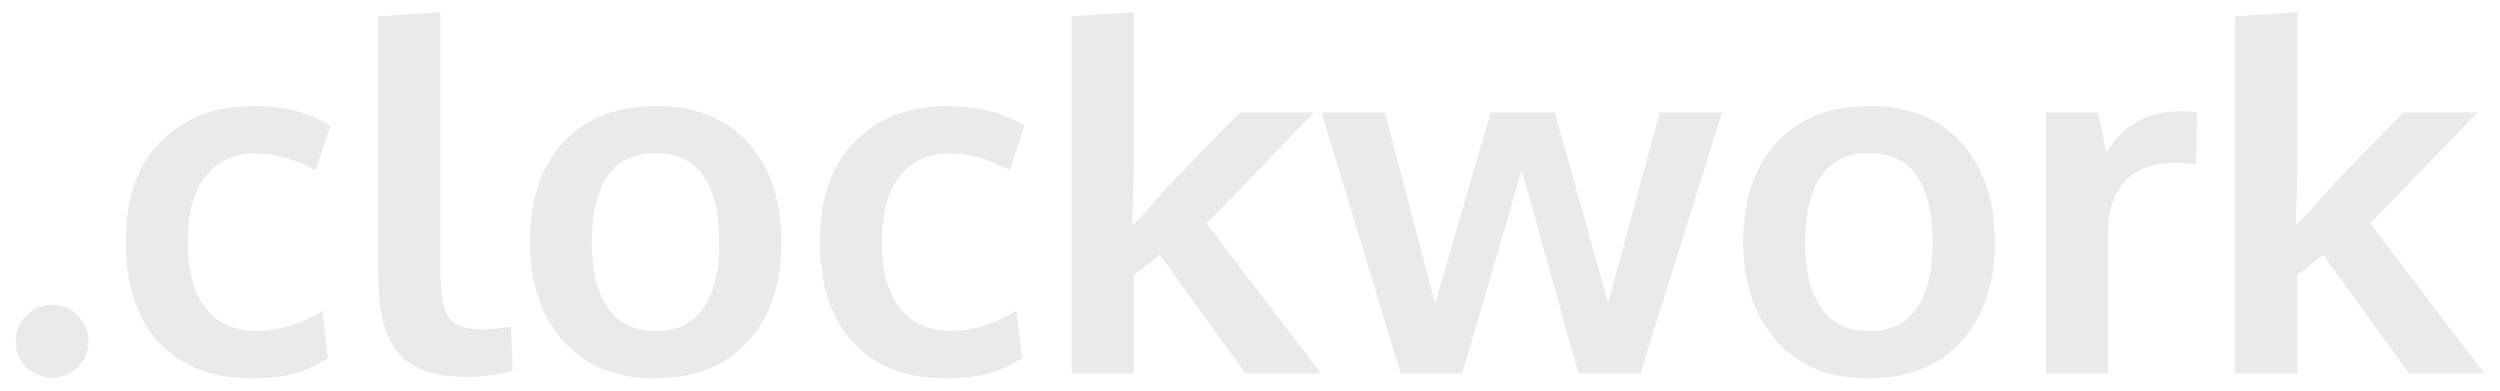 <?xml version="1.0" encoding="UTF-8" standalone="no"?><!-- Generator: Gravit.io --><svg xmlns="http://www.w3.org/2000/svg" xmlns:xlink="http://www.w3.org/1999/xlink" style="isolation:isolate" viewBox="0 0 960 150" width="960pt" height="150pt"><defs><clipPath id="_clipPath_mfEsN6N6vCiq5plUwjckHO1c7RmlmMtw"><rect width="960" height="150"/></clipPath></defs><g clip-path="url(#_clipPath_mfEsN6N6vCiq5plUwjckHO1c7RmlmMtw)"><path d=" M 96.889 145.286 L 96.889 145.286 L 96.889 145.286 Q 73.916 145.286 61.108 131.612 L 61.108 131.612 L 61.108 131.612 Q 48.299 117.938 48.299 92.503 L 48.299 92.503 L 48.299 92.503 Q 48.299 67.889 61.746 54.306 L 61.746 54.306 L 61.746 54.306 Q 75.192 40.723 97.163 40.723 L 97.163 40.723 L 97.163 40.723 Q 114.757 40.723 126.882 48.289 L 126.882 48.289 L 121.23 65.337 L 121.23 65.337 Q 108.831 58.864 98.165 58.864 L 98.165 58.864 L 98.165 58.864 Q 86.041 58.864 79.067 67.525 L 79.067 67.525 L 79.067 67.525 Q 72.093 76.185 72.093 92.777 L 72.093 92.777 L 72.093 92.777 Q 72.093 109.551 78.976 118.302 L 78.976 118.302 L 78.976 118.302 Q 85.858 127.054 98.439 127.054 L 98.439 127.054 L 98.439 127.054 Q 111.566 127.054 123.691 119.305 L 123.691 119.305 L 125.97 137.446 L 125.97 137.446 Q 119.68 141.64 112.934 143.463 L 112.934 143.463 L 112.934 143.463 Q 106.188 145.286 96.889 145.286 Z  M 180.029 144.739 L 180.029 144.739 L 180.029 144.739 Q 169.728 144.739 162.936 142.324 L 162.936 142.324 L 162.936 142.324 Q 156.145 139.908 152.225 134.62 L 152.225 134.62 L 152.225 134.62 Q 148.305 129.333 146.755 122.04 L 146.755 122.04 L 146.755 122.04 Q 145.205 114.747 145.205 103.899 L 145.205 103.899 L 145.205 6.263 L 169.09 4.714 L 169.09 103.443 L 169.09 103.443 Q 169.09 116.935 172.281 121.721 L 172.281 121.721 L 172.281 121.721 Q 175.471 126.507 184.679 126.507 L 184.679 126.507 L 184.679 126.507 Q 189.237 126.507 196.256 125.504 L 196.256 125.504 L 196.895 142.551 L 196.895 142.551 Q 196.803 142.551 194.661 143.007 L 194.661 143.007 L 194.661 143.007 Q 192.519 143.463 190.559 143.782 L 190.559 143.782 L 190.559 143.782 Q 188.599 144.101 185.59 144.42 L 185.59 144.42 L 185.59 144.42 Q 182.582 144.739 180.029 144.739 Z  M 251.866 127.145 L 251.866 127.145 L 251.866 127.145 Q 263.99 127.145 270.098 118.302 L 270.098 118.302 L 270.098 118.302 Q 276.206 109.459 276.206 92.959 L 276.206 92.959 L 276.206 92.959 Q 276.206 76.276 270.098 67.525 L 270.098 67.525 L 270.098 67.525 Q 263.99 58.773 251.683 58.773 L 251.683 58.773 L 251.683 58.773 Q 239.559 58.773 233.405 67.57 L 233.405 67.57 L 233.405 67.57 Q 227.252 76.367 227.252 93.05 L 227.252 93.05 L 227.252 93.05 Q 227.252 109.459 233.451 118.302 L 233.451 118.302 L 233.451 118.302 Q 239.65 127.145 251.866 127.145 Z  M 251.227 145.286 L 251.227 145.286 L 251.227 145.286 Q 228.984 145.286 216.221 130.883 L 216.221 130.883 L 216.221 130.883 Q 203.458 116.479 203.458 92.959 L 203.458 92.959 L 203.458 92.959 Q 203.458 68.71 216.221 54.716 L 216.221 54.716 L 216.221 54.716 Q 228.984 40.723 252.23 40.723 L 252.23 40.723 L 252.23 40.723 Q 274.656 40.723 287.373 54.99 L 287.373 54.99 L 287.373 54.99 Q 300.091 69.257 300.091 92.959 L 300.091 92.959 L 300.091 92.959 Q 300.091 116.935 287.237 131.111 L 287.237 131.111 L 287.237 131.111 Q 274.383 145.286 251.227 145.286 Z  M 363.449 145.286 L 363.449 145.286 L 363.449 145.286 Q 340.476 145.286 327.667 131.612 L 327.667 131.612 L 327.667 131.612 Q 314.859 117.938 314.859 92.503 L 314.859 92.503 L 314.859 92.503 Q 314.859 67.889 328.305 54.306 L 328.305 54.306 L 328.305 54.306 Q 341.752 40.723 363.722 40.723 L 363.722 40.723 L 363.722 40.723 Q 381.316 40.723 393.441 48.289 L 393.441 48.289 L 387.789 65.337 L 387.789 65.337 Q 375.391 58.864 364.725 58.864 L 364.725 58.864 L 364.725 58.864 Q 352.6 58.864 345.626 67.525 L 345.626 67.525 L 345.626 67.525 Q 338.652 76.185 338.652 92.777 L 338.652 92.777 L 338.652 92.777 Q 338.652 109.551 345.535 118.302 L 345.535 118.302 L 345.535 118.302 Q 352.418 127.054 364.998 127.054 L 364.998 127.054 L 364.998 127.054 Q 378.126 127.054 390.25 119.305 L 390.25 119.305 L 392.529 137.446 L 392.529 137.446 Q 386.239 141.64 379.493 143.463 L 379.493 143.463 L 379.493 143.463 Q 372.747 145.286 363.449 145.286 Z  M 435.376 143.372 L 411.491 143.372 L 411.491 6.263 L 435.376 4.714 L 435.376 66.248 L 434.829 86.486 L 434.829 86.486 Q 434.92 86.395 436.698 84.663 L 436.698 84.663 L 436.698 84.663 Q 438.475 82.931 438.658 82.749 L 438.658 82.749 L 438.658 82.749 Q 443.672 76.823 449.552 70.533 L 449.552 70.533 L 449.552 70.533 Q 455.432 64.243 464.411 55.127 L 464.411 55.127 L 464.411 55.127 Q 473.391 46.01 476.126 43.184 L 476.126 43.184 L 504.568 43.184 L 463.363 85.848 L 507.212 143.372 L 478.313 143.372 L 445.313 97.882 L 435.376 105.722 L 435.376 143.372 Z  M 561.363 143.372 L 537.843 143.372 L 507.486 43.184 L 531.826 43.184 L 551.061 116.661 L 551.061 116.661 Q 551.699 114.565 561.454 80.834 L 561.454 80.834 L 561.454 80.834 Q 571.208 47.104 572.484 43.184 L 572.484 43.184 L 597.007 43.184 L 597.007 43.184 Q 598.192 47.013 607.491 80.47 L 607.491 80.47 L 607.491 80.47 Q 616.789 113.926 617.519 116.388 L 617.519 116.388 L 637.301 43.184 L 661.277 43.184 L 629.917 143.372 L 606.123 143.372 L 606.123 143.372 Q 604.938 139.452 595.047 103.716 L 595.047 103.716 L 595.047 103.716 Q 585.156 67.98 584.336 65.154 L 584.336 65.154 L 584.336 65.154 Q 582.512 71.809 572.712 105.266 L 572.712 105.266 L 572.712 105.266 Q 562.912 138.723 561.363 143.372 L 561.363 143.372 Z  M 717.798 127.145 L 717.798 127.145 L 717.798 127.145 Q 729.922 127.145 736.03 118.302 L 736.03 118.302 L 736.03 118.302 Q 742.138 109.459 742.138 92.959 L 742.138 92.959 L 742.138 92.959 Q 742.138 76.276 736.03 67.525 L 736.03 67.525 L 736.03 67.525 Q 729.922 58.773 717.615 58.773 L 717.615 58.773 L 717.615 58.773 Q 705.491 58.773 699.337 67.57 L 699.337 67.57 L 699.337 67.57 Q 693.184 76.367 693.184 93.05 L 693.184 93.05 L 693.184 93.05 Q 693.184 109.459 699.383 118.302 L 699.383 118.302 L 699.383 118.302 Q 705.582 127.145 717.798 127.145 Z  M 717.16 145.286 L 717.16 145.286 L 717.16 145.286 Q 694.916 145.286 682.153 130.883 L 682.153 130.883 L 682.153 130.883 Q 669.39 116.479 669.39 92.959 L 669.39 92.959 L 669.39 92.959 Q 669.39 68.71 682.153 54.716 L 682.153 54.716 L 682.153 54.716 Q 694.916 40.723 718.162 40.723 L 718.162 40.723 L 718.162 40.723 Q 740.588 40.723 753.306 54.99 L 753.306 54.99 L 753.306 54.99 Q 766.023 69.257 766.023 92.959 L 766.023 92.959 L 766.023 92.959 Q 766.023 116.935 753.169 131.111 L 753.169 131.111 L 753.169 131.111 Q 740.315 145.286 717.16 145.286 Z  M 809.507 143.372 L 785.623 143.372 L 785.623 43.184 L 805.678 43.184 L 808.778 58.5 L 808.778 58.5 Q 818.624 42.728 837.312 42.728 L 837.312 42.728 L 837.312 42.728 Q 841.232 42.728 843.693 43.093 L 843.693 43.093 L 843.329 63.058 L 843.329 63.058 Q 839.682 62.511 835.762 62.511 L 835.762 62.511 L 835.762 62.511 Q 822.544 62.511 816.025 69.53 L 816.025 69.53 L 816.025 69.53 Q 809.507 76.55 809.507 89.039 L 809.507 89.039 L 809.507 143.372 Z  M 882.164 143.372 L 858.279 143.372 L 858.279 6.263 L 882.164 4.714 L 882.164 66.248 L 881.617 86.486 L 881.617 86.486 Q 881.708 86.395 883.486 84.663 L 883.486 84.663 L 883.486 84.663 Q 885.263 82.931 885.446 82.749 L 885.446 82.749 L 885.446 82.749 Q 890.46 76.823 896.34 70.533 L 896.34 70.533 L 896.34 70.533 Q 902.22 64.243 911.199 55.127 L 911.199 55.127 L 911.199 55.127 Q 920.179 46.01 922.914 43.184 L 922.914 43.184 L 951.356 43.184 L 910.151 85.848 L 954 143.372 L 925.101 143.372 L 892.101 97.882 L 882.164 105.722 L 882.164 143.372 Z  M 20.13 145.013 L 20.13 145.013 L 20.13 145.013 Q 14.205 145.013 10.102 140.911 L 10.102 140.911 L 10.102 140.911 Q 6 136.808 6 131.156 L 6 131.156 L 6 131.156 Q 6 125.413 10.057 121.219 L 10.057 121.219 L 10.057 121.219 Q 14.113 117.026 20.13 117.026 L 20.13 117.026 L 20.13 117.026 Q 25.965 117.026 29.976 121.219 L 29.976 121.219 L 29.976 121.219 Q 33.987 125.413 33.987 131.156 L 33.987 131.156 L 33.987 131.156 Q 33.987 136.808 29.976 140.911 L 29.976 140.911 L 29.976 140.911 Q 25.965 145.013 20.13 145.013 Z " fill="rgb(234,234,234)"/></g></svg>